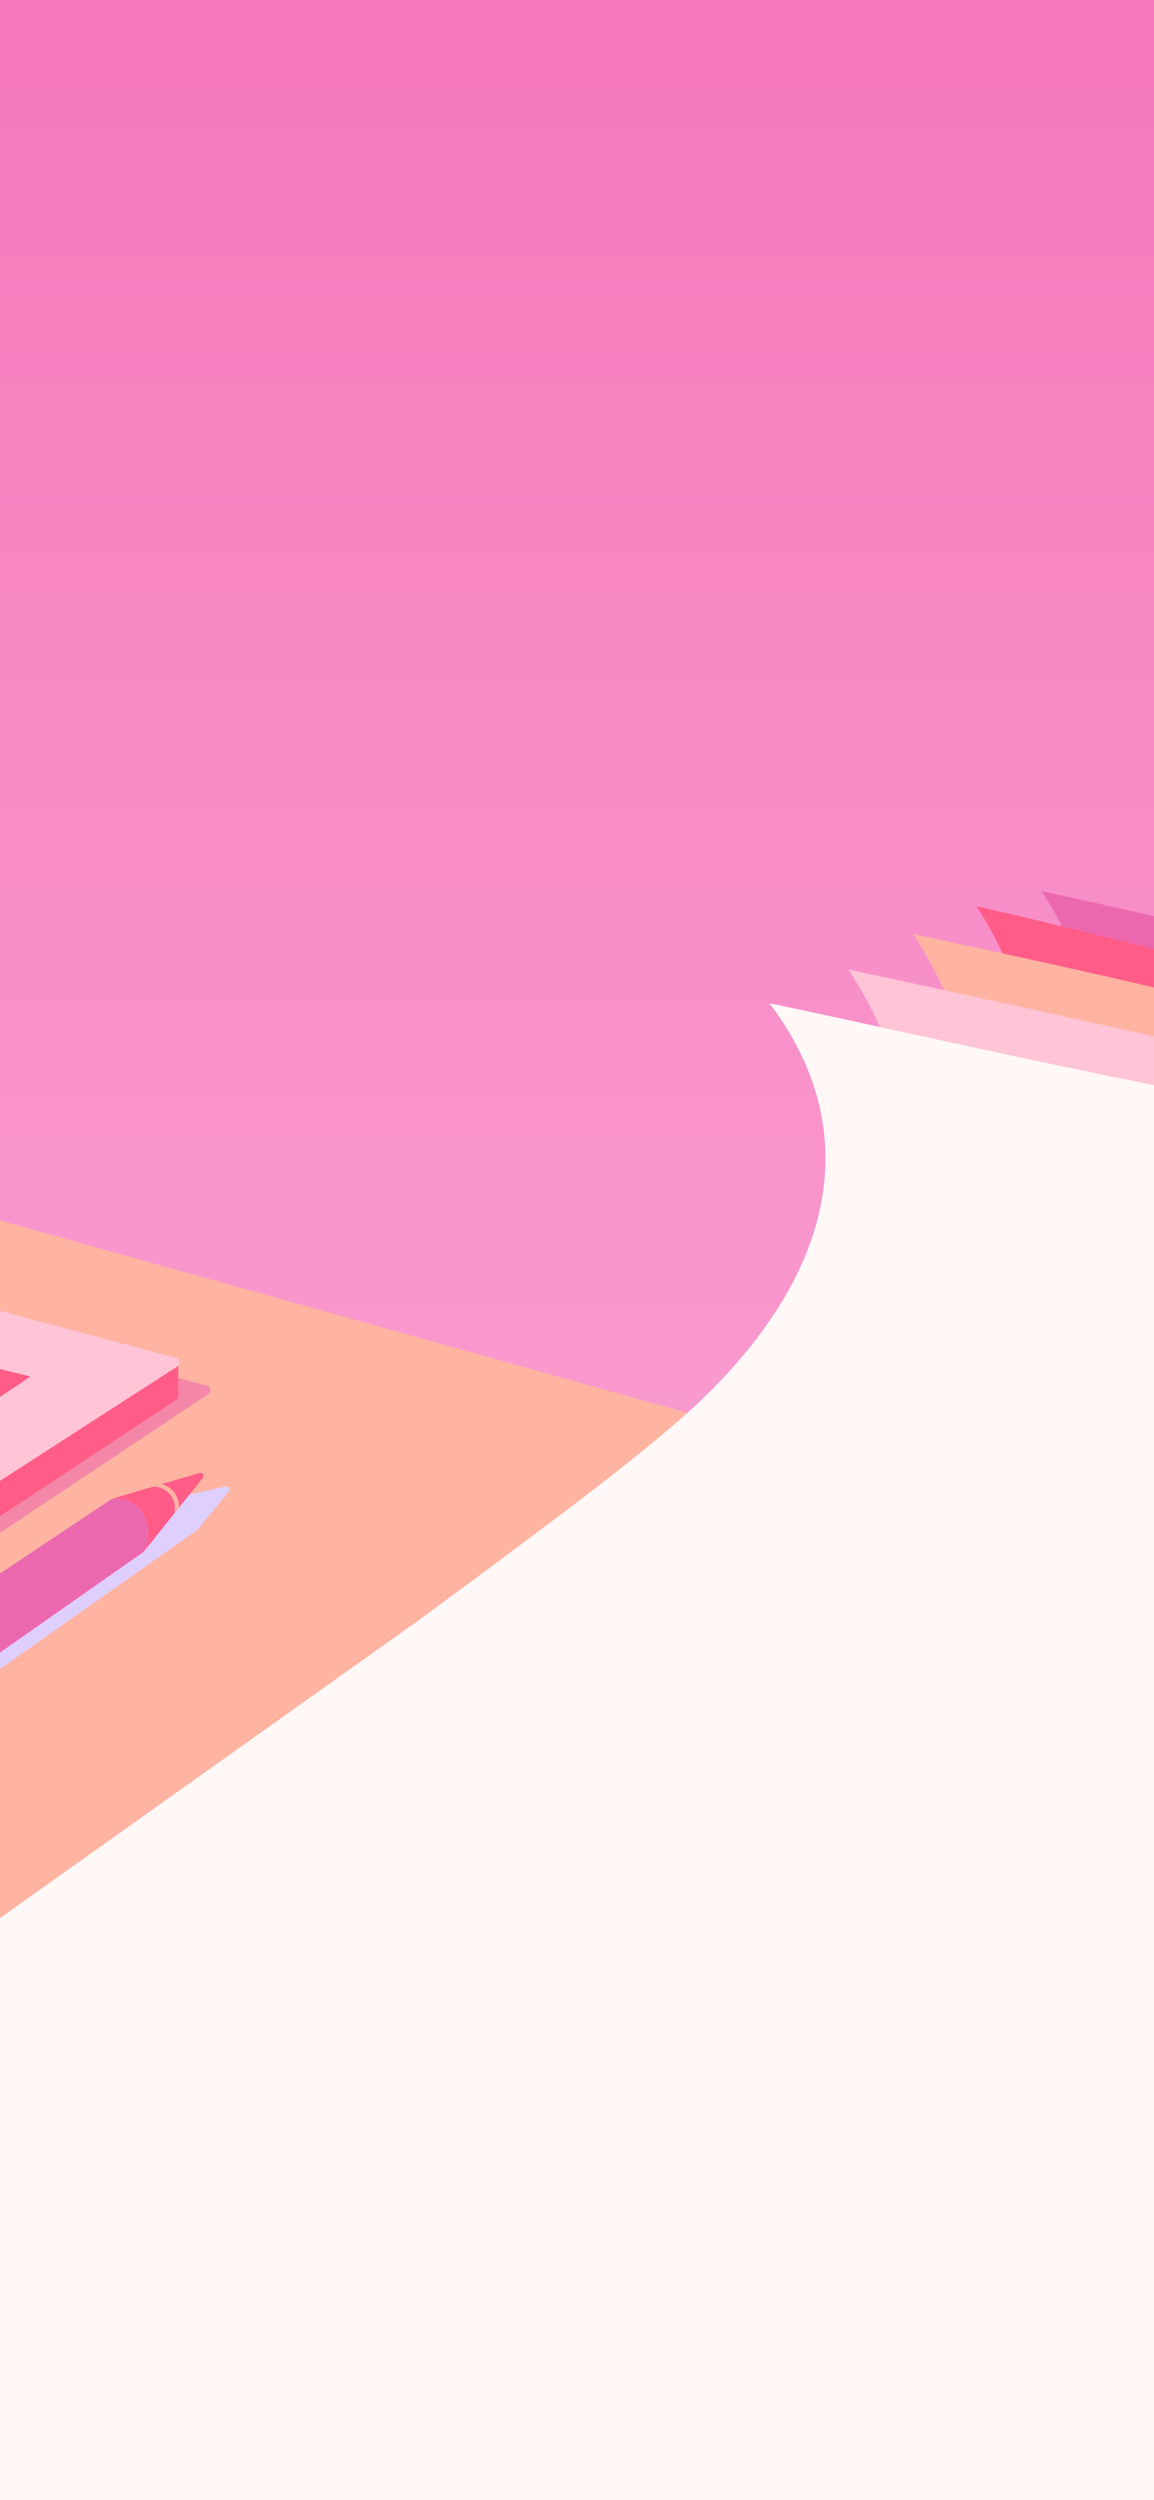 <svg width="750" height="1624" viewBox="0 0 750 1624" fill="none" xmlns="http://www.w3.org/2000/svg">
<rect x="0" y="0" width="750" height="1624" fill="#333333" stroke="none"/>
<g clip-path="url(#clip0_30_40)">
<rect width="750" height="1624" fill="white"/>
<rect y="-176" width="750" height="1800" fill="url(#paint0_linear_30_40)"/>
<rect x="-54.195" y="777.609" width="695.736" height="687.312" transform="rotate(15.624 -54.195 777.609)" fill="#FFB3A1"/>
<path opacity="0.6" d="M134.438 900.038L-24.266 858.199L-33.48 1017.89L135.336 905.436C137.489 904.002 136.939 900.698 134.438 900.038Z" fill="#EC68AE"/>
<path d="M115.844 906.508L115.867 906.514V883.293L96.272 898.931L-23.573 977.249L-38.785 1010.54L-23.573 1000.49L114.297 909.416C115.368 908.709 115.86 907.601 115.844 906.508Z" fill="#FF5C88"/>
<path d="M114.599 882.051L-31.579 843.09L-39.575 987.444L115.453 887.471C117.641 886.059 117.116 882.721 114.599 882.051Z" fill="#FFC4D6"/>
<path d="M-98.961 947.668L-8.312 887.247L19.829 894.146L-70.82 954.567L-98.961 947.668Z" fill="#FF5C88"/>
<path d="M-83.766 942.168L-4.774 889.517L0.108 891.311L-78.883 943.962L-83.766 942.168Z" fill="#DEE1FF"/>
<g style="mix-blend-mode:multiply">
<path d="M128.332 993.685L-35.318 1109.02L-52.313 1083.12L109.388 973.687L146.862 965.54C148.715 965.137 150.036 967.3 148.831 968.765L128.332 993.685Z" fill="#DFCFFF"/>
</g>
<path d="M72.853 973.523L-40.452 1049.06L-48.402 1107.37L93.394 1007.98L131.829 959.938C133.051 958.41 131.579 956.217 129.702 956.77L72.853 973.523Z" fill="#FF5C88"/>
<path d="M94.394 1006.73C99.361 988.884 91.906 971.944 72.565 973.713L-34.32 1044.97C-34.825 1048.29 -35.442 1051.83 -36.073 1055.44C-39.143 1073.02 -42.531 1092.43 -34.84 1097.86L93.39 1007.98L94.394 1006.73Z" fill="#E9EBFF"/>
<path d="M94.394 1006.73C99.361 988.884 91.906 971.944 72.565 973.713L-34.32 1044.97C-34.825 1048.29 -35.442 1051.83 -36.073 1055.44C-39.143 1073.02 -42.531 1092.43 -34.84 1097.86L93.39 1007.98L94.394 1006.73Z" fill="#EC68AE"/>
<path d="M99.992 965.522C105.013 965.973 108.439 968.145 110.735 971.049C113.061 973.989 114.369 977.873 113.437 982.921L116.276 979.373C116.299 975.443 115.183 971.996 113.023 969.265C111.097 966.83 108.409 965.05 105.131 964.008L99.992 965.522Z" fill="#D8B2FF"/>
<path d="M99.992 965.522C105.013 965.973 108.439 968.145 110.735 971.049C113.061 973.989 114.369 977.873 113.437 982.921L116.276 979.373C116.299 975.443 115.183 971.996 113.023 969.265C111.097 966.83 108.409 965.05 105.131 964.008L99.992 965.522Z" fill="#FFB3A1"/>
<path d="M425.63 1041.99L-141.051 1400.2L163.603 1653.78L964.065 1665.26C965.386 1425.68 1103.6 756.86 1100.43 700.558C1063.97 698.83 1052.44 665.91 1027.76 660.477C982.417 650.497 774.071 599.568 676.977 578.82C752.844 697.027 694.073 789.076 658.563 852.67C633.909 896.824 532.271 983.903 425.63 1041.99Z" fill="#EC68AE"/>
<path d="M383.318 1051.85L-183.363 1410.07L121.291 1663.64L921.752 1675.13C923.073 1435.55 1061.29 766.727 1058.12 710.425C1021.66 708.698 1009.58 683.222 985.102 676.914C919.969 660.127 731.956 610.438 634.665 588.688C710.531 706.894 651.761 798.943 616.251 862.538C591.596 906.691 489.959 993.77 383.318 1051.85Z" fill="#FF5C88"/>
<path d="M347.974 1060.48L-218.707 1418.69L85.947 1672.27L886.408 1683.75C887.729 1444.18 1025.95 775.353 1022.78 719.051C909.897 674.9 719.085 633.727 593.575 606.734C669.442 724.941 616.417 807.57 580.907 871.164C556.252 915.318 454.615 1002.4 347.974 1060.48Z" fill="#FFB3A1"/>
<path d="M305.877 1083.48L-260.805 1441.69L43.849 1695.27L844.311 1706.75C845.632 1467.18 986.3 786.104 983.129 729.802C866.979 697.954 676.987 656.727 551.477 629.734C627.344 747.941 574.319 830.57 538.809 894.164C514.155 938.318 412.518 1025.4 305.877 1083.48Z" fill="#FFC4D6"/>
<path d="M270.938 1053.29L-303.246 1461.52L27.063 1733.07L827.525 1744.56C828.846 1504.98 967.065 836.159 963.894 779.857C927.429 778.13 898.818 708.053 876.621 720.143C854.425 732.232 615.859 675.816 500.075 651.648C560.964 732.125 545.026 823.952 455.525 909.617C425.206 938.636 370.28 980.248 270.938 1053.29Z" fill="#FFF8F7"/>
</g>
<defs>
<linearGradient id="paint0_linear_30_40" x1="375" y1="-176" x2="375" y2="1055.4" gradientUnits="userSpaceOnUse">
<stop stop-color="#F572B7"/>
<stop offset="1" stop-color="#FA9FD1"/>
</linearGradient>
<clipPath id="clip0_30_40">
<rect width="750" height="1624" fill="white"/>
</clipPath>
</defs>
</svg>

